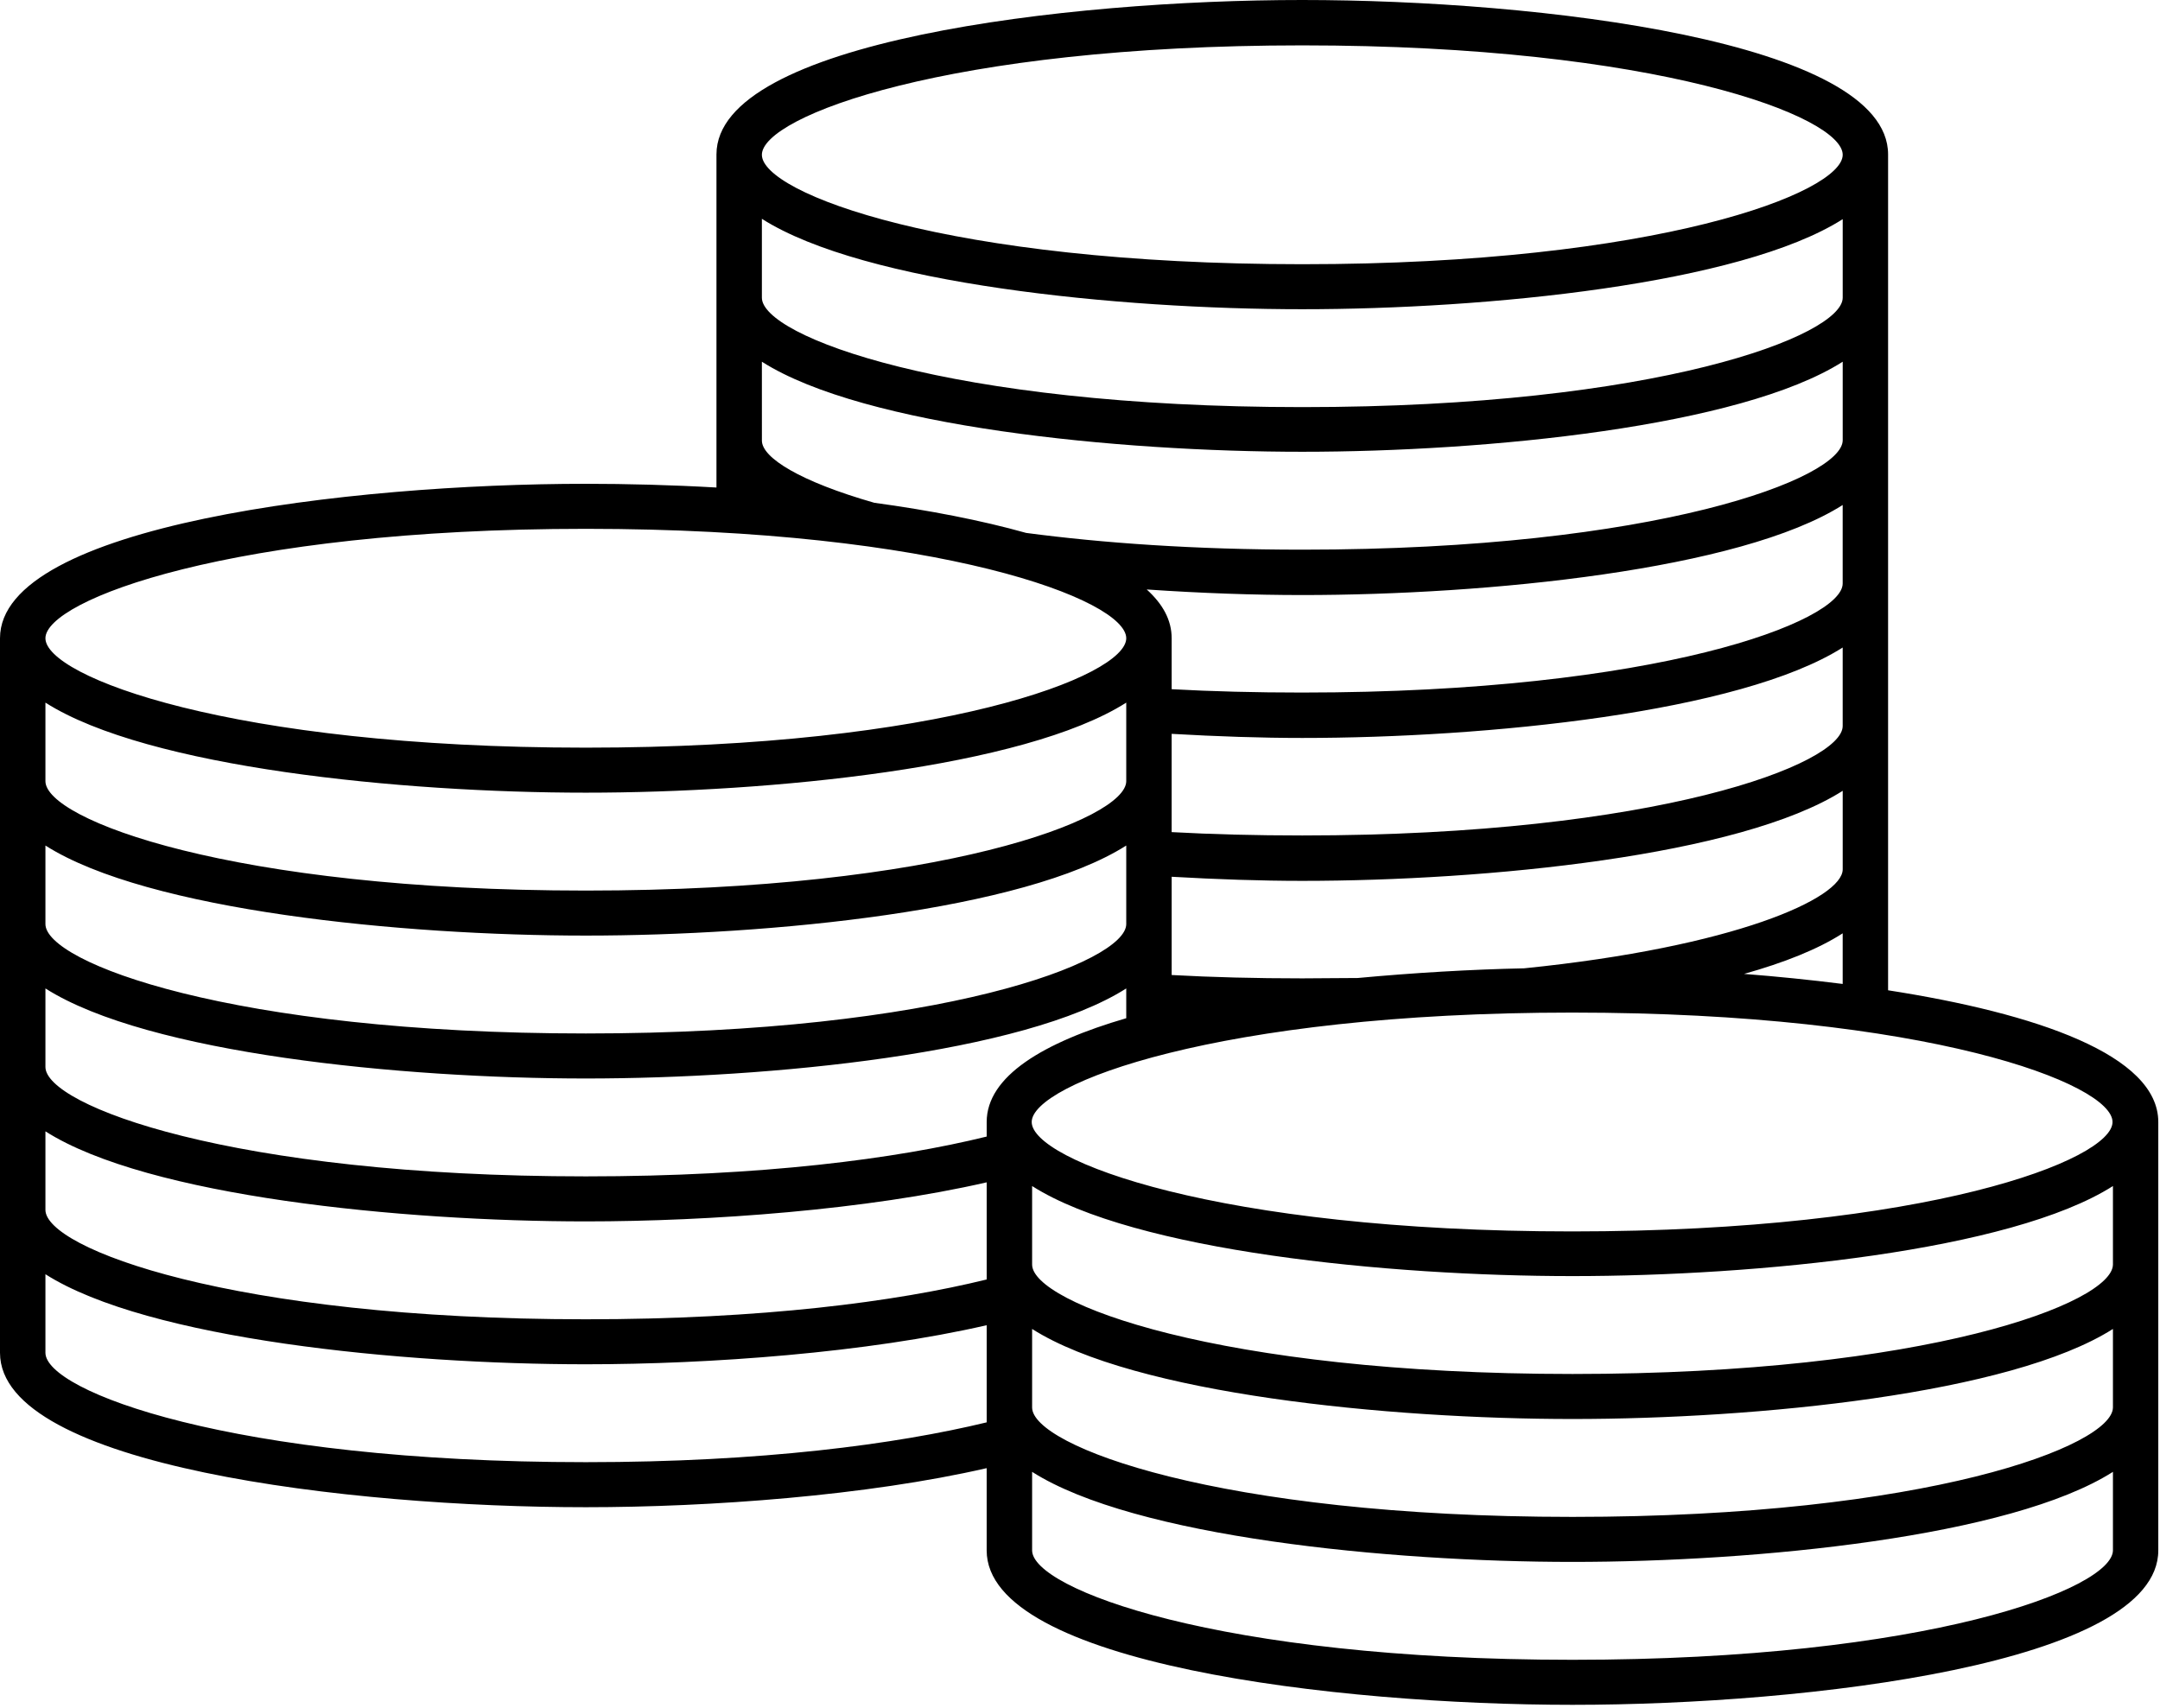 <?xml version="1.0" encoding="UTF-8" standalone="no"?>
<!DOCTYPE svg PUBLIC "-//W3C//DTD SVG 1.1//EN" "http://www.w3.org/Graphics/SVG/1.1/DTD/svg11.dtd">
<svg width="100%" height="100%" viewBox="0 0 325 257" version="1.1" xmlns="http://www.w3.org/2000/svg" xmlns:xlink="http://www.w3.org/1999/xlink" xml:space="preserve" xmlns:serif="http://www.serif.com/" style="fill-rule:evenodd;clip-rule:evenodd;stroke-linejoin:round;stroke-miterlimit:2;">
    <g transform="matrix(1,0,0,1,-187.653,-151.712)">
        <path d="M471.74,300.724L471.74,174.95C471.74,157.872 419.045,151.712 383.595,151.712C348.15,151.708 295.454,157.927 295.454,174.95L295.454,225.071C288.622,224.68 281.958,224.512 275.798,224.512C240.349,224.512 187.653,230.727 187.653,247.75L187.653,355.27C187.653,372.348 240.348,378.508 275.798,378.508C294.501,378.508 318.079,376.774 336.11,372.63L336.11,385.005C336.11,402.083 388.805,408.243 424.255,408.243C459.7,408.243 512.396,402.028 512.396,385.005L512.396,320.548C512.396,310.47 494.029,304.196 471.74,300.724ZM505.51,320.544C505.51,326.255 477.565,337.009 424.198,337.009C370.831,337.009 342.886,326.314 342.886,320.544C342.886,314.833 370.831,304.079 424.198,304.079C477.624,304.079 505.51,314.778 505.51,320.544ZM383.6,255.923C376.6,255.923 370.049,255.755 363.944,255.419L363.944,247.747C363.944,245.005 362.6,242.595 360.19,240.411C368.311,240.97 376.319,241.251 383.596,241.251C411.26,241.251 449.506,237.497 464.908,227.7L464.908,239.516C464.908,245.223 436.967,255.922 383.599,255.922L383.6,255.923ZM464.909,249.146L464.909,260.962C464.909,266.673 436.964,277.427 383.597,277.427C376.597,277.427 370.046,277.259 363.941,276.923L363.941,262.138C370.773,262.528 377.437,262.755 383.597,262.755C411.265,262.755 449.456,258.946 464.909,249.146L464.909,249.146ZM383.6,298.931C376.6,298.931 370.049,298.763 363.944,298.427L363.944,283.642C370.776,284.032 377.44,284.259 383.6,284.259C411.264,284.259 449.51,280.505 464.912,270.708L464.912,282.524C464.912,286.891 448.56,294.227 416.974,297.419C408.966,297.587 400.4,298.091 391.943,298.876C389.197,298.872 386.455,298.931 383.599,298.931L383.6,298.931ZM450.069,298.259C456.061,296.579 461.159,294.564 464.909,292.153L464.909,299.771C460.038,299.153 455.054,298.649 450.069,298.259ZM383.6,158.539C436.967,158.539 464.912,169.234 464.912,175.004C464.912,180.715 436.967,191.469 383.6,191.469C330.233,191.469 302.288,180.774 302.288,175.004C302.288,169.234 330.229,158.539 383.6,158.539ZM302.288,184.637C317.686,194.438 355.936,198.242 383.6,198.242C411.264,198.242 449.51,194.488 464.912,184.691L464.912,196.507C464.912,202.218 436.967,212.972 383.6,212.972C330.233,212.972 302.288,202.277 302.288,196.507L302.288,184.637ZM302.288,206.141C317.686,215.942 355.936,219.692 383.6,219.692C411.264,219.692 449.51,215.938 464.912,206.141L464.912,217.957C464.912,223.668 436.967,234.422 383.6,234.422C367.362,234.422 353.471,233.414 342.049,231.902C335.272,230 327.432,228.488 319.201,227.367C308.056,224.176 302.291,220.59 302.291,218.016L302.288,206.141ZM275.8,231.286C329.167,231.286 357.112,241.981 357.112,247.751C357.112,253.462 329.167,264.216 275.8,264.216C222.433,264.216 194.488,253.521 194.488,247.751C194.488,242.036 222.375,231.286 275.8,231.286ZM194.488,257.438C209.886,267.239 248.136,270.989 275.8,270.989C303.464,270.989 341.71,267.235 357.112,257.438L357.112,269.254C357.112,274.965 329.167,285.719 275.8,285.719C222.433,285.719 194.488,275.024 194.488,269.254L194.488,257.438ZM194.488,278.942C209.886,288.743 248.136,292.493 275.8,292.493C303.464,292.493 341.71,288.739 357.112,278.942L357.112,290.758C357.112,296.469 329.167,307.223 275.8,307.223C222.433,307.223 194.488,296.528 194.488,290.758L194.488,278.942ZM194.488,300.446C209.886,310.247 248.136,313.997 275.8,313.997C303.464,313.997 341.71,310.243 357.112,300.446L357.112,304.926C344.624,308.567 336.112,313.661 336.112,320.551L336.112,322.735C322.448,326.094 302.288,328.727 275.8,328.727C222.433,328.727 194.488,318.032 194.488,312.262L194.488,300.446ZM194.488,321.95C209.886,331.751 248.136,335.501 275.8,335.501C294.503,335.501 318.081,333.766 336.112,329.622L336.112,344.239C322.448,347.598 302.288,350.231 275.8,350.231C222.433,350.231 194.488,339.536 194.488,333.766L194.488,321.95ZM275.8,371.731C222.433,371.731 194.488,361.036 194.488,355.266L194.488,343.45C209.886,353.251 248.136,357.001 275.8,357.001C294.503,357.001 318.081,355.266 336.112,351.122L336.112,365.739C322.448,369.044 302.229,371.731 275.8,371.731L275.8,371.731ZM424.26,401.469C370.893,401.469 342.948,390.774 342.948,385.004L342.948,373.188C358.346,382.989 396.596,386.739 424.26,386.739C451.924,386.739 490.17,382.985 505.572,373.188L505.572,385.004C505.513,390.773 477.627,401.469 424.26,401.469ZM424.26,379.965C370.893,379.965 342.948,369.27 342.948,363.5L342.948,351.684C358.346,361.485 396.596,365.235 424.26,365.235C451.924,365.235 490.17,361.481 505.572,351.684L505.572,363.5C505.513,369.269 477.627,379.965 424.26,379.965ZM424.26,358.461C370.893,358.461 342.948,347.766 342.948,341.996L342.948,330.18C358.346,339.981 396.596,343.731 424.26,343.731C451.924,343.731 490.17,339.977 505.572,330.18L505.572,341.996C505.513,347.765 477.627,358.461 424.26,358.461Z" style="fill-rule:nonzero;"/>
    </g>
</svg>
